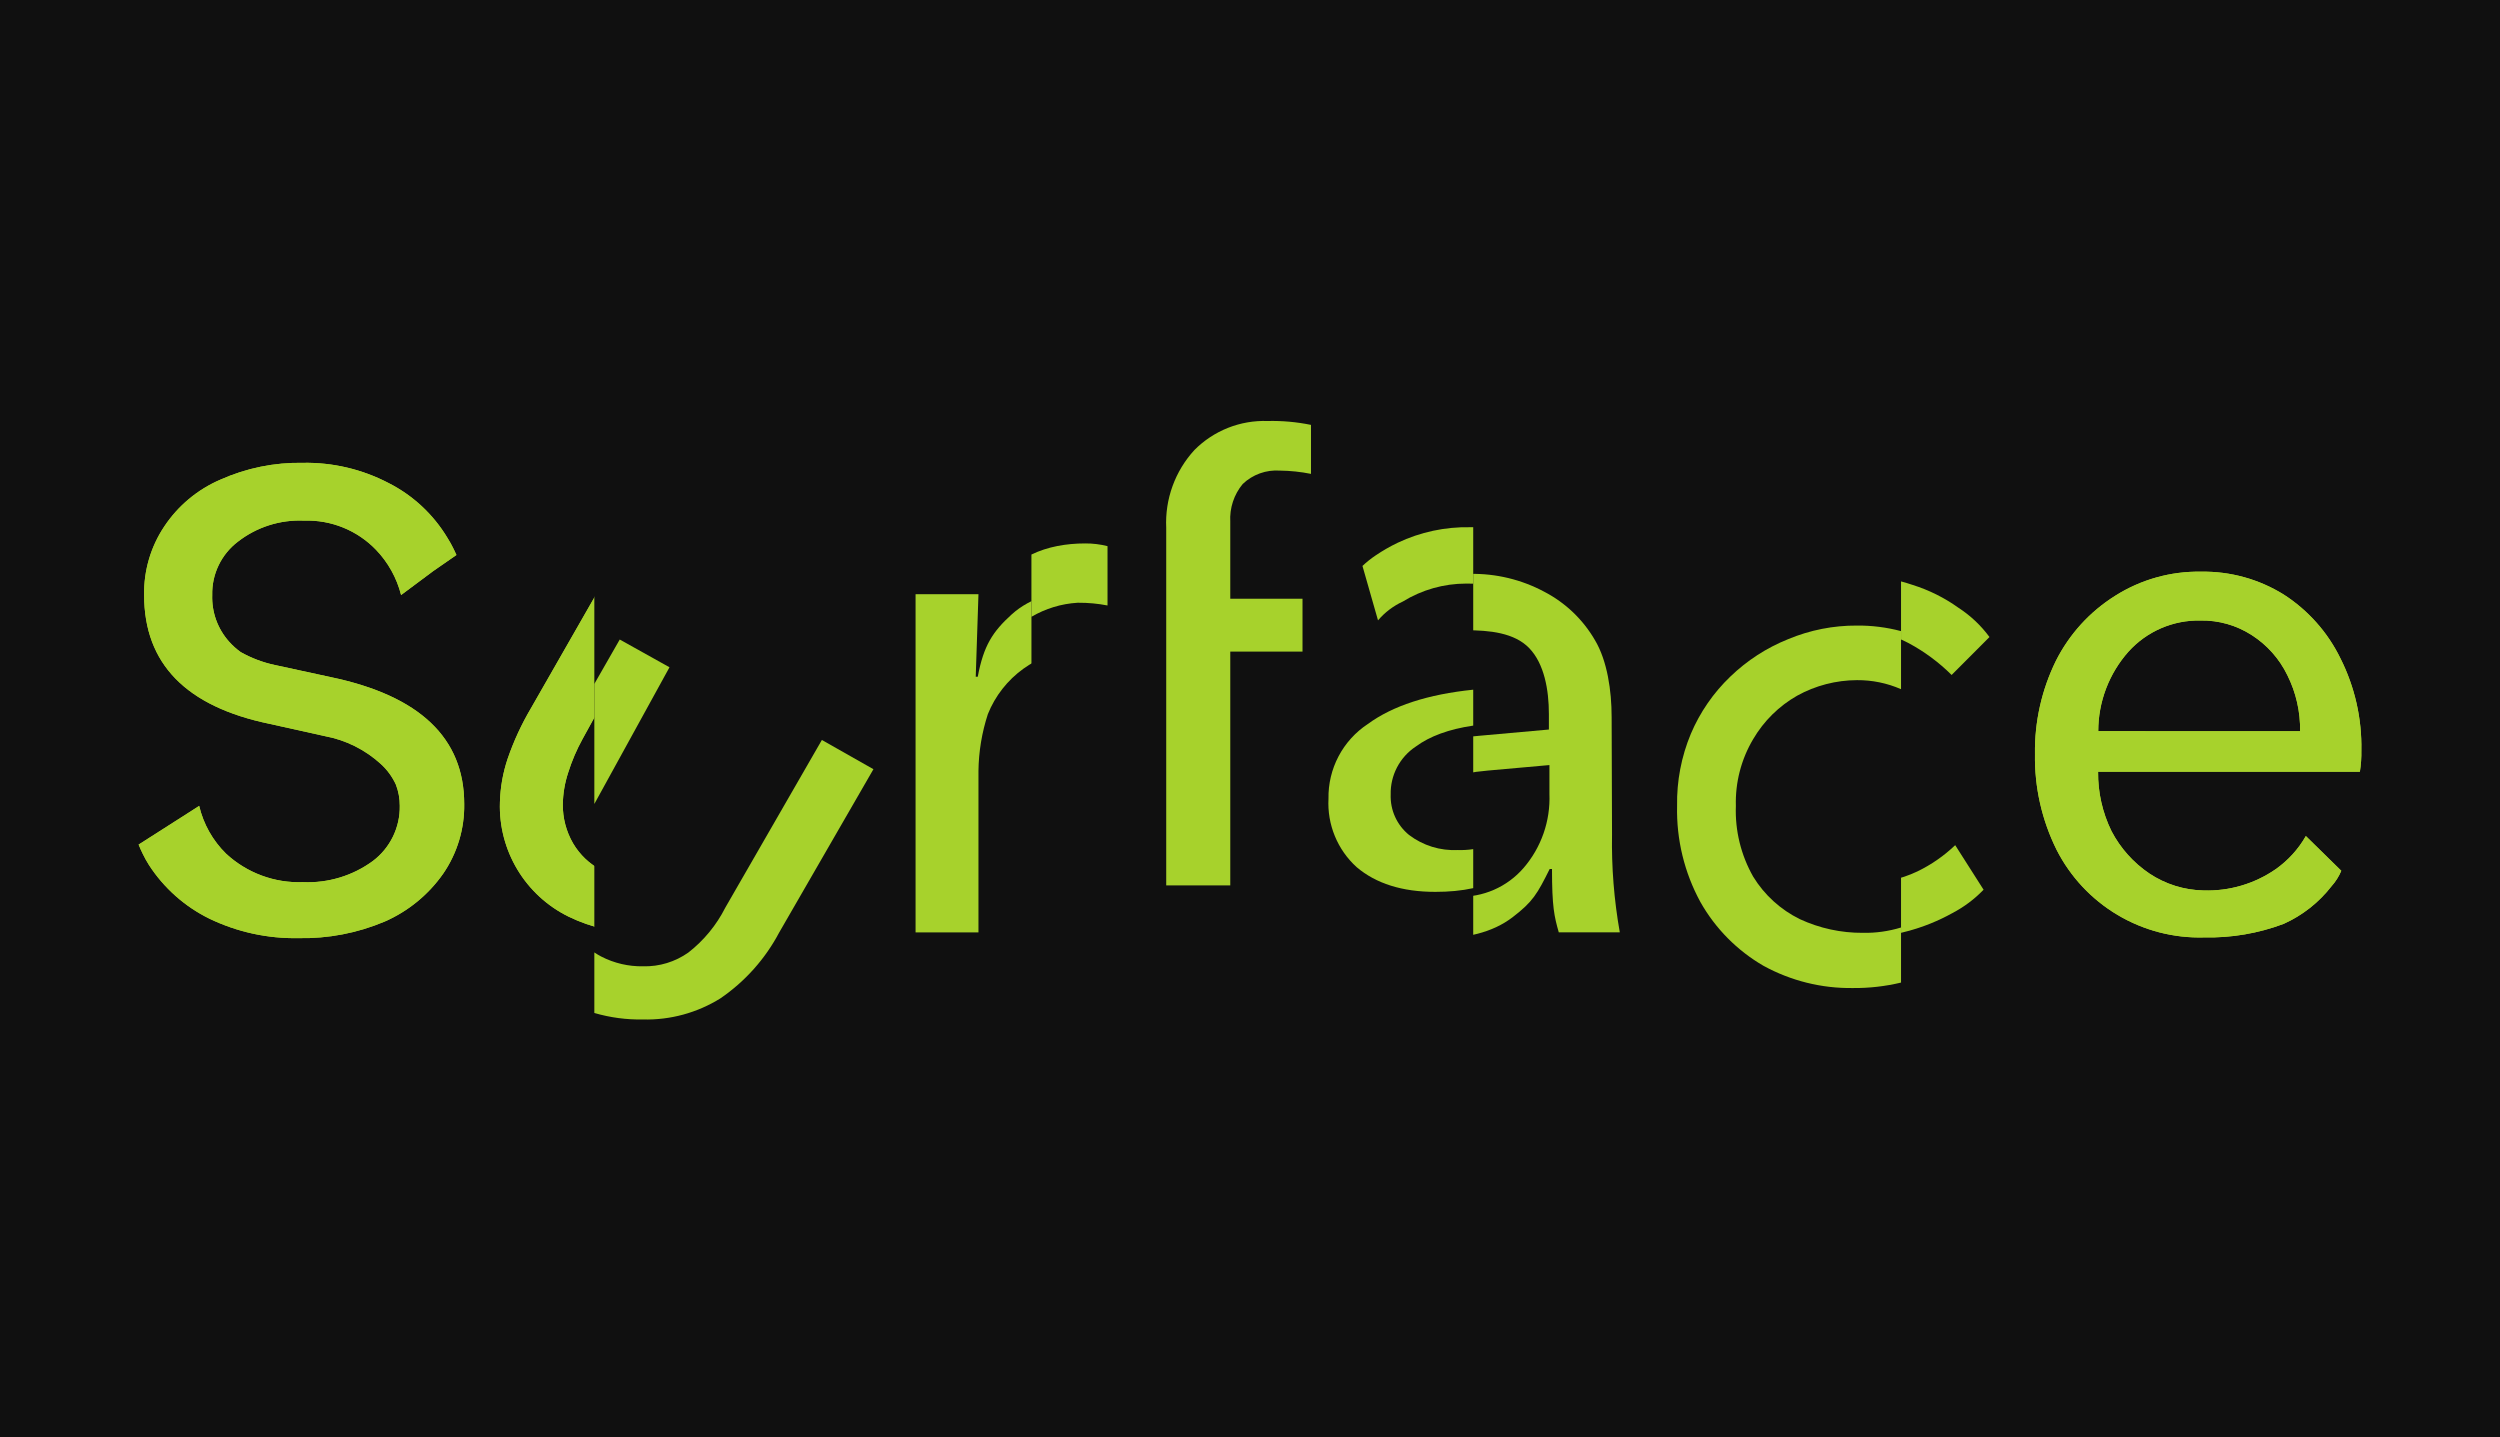 <svg width="487" height="280" viewBox="0 0 487 280" fill="none" xmlns="http://www.w3.org/2000/svg">
<g clip-path="url(#clip0)">
<rect width="487" height="280" fill="#101010"/>
<path d="M232.677 96.751C230.806 98.787 229.357 101.174 228.413 103.774C227.47 106.373 227.05 109.134 227.179 111.896V181.566H239.659V136.023H253.729V125.724H239.659V110.745C239.505 108.069 240.371 105.433 242.082 103.369C243.041 102.455 244.18 101.751 245.427 101.302C246.674 100.853 248 100.67 249.322 100.764C251.357 100.787 253.385 101 255.38 101.4V91.859C252.601 91.288 249.766 91.034 246.929 91.101C244.292 91.01 241.665 91.465 239.213 92.437C236.76 93.409 234.535 94.878 232.677 96.751Z" fill="#A7D22C"/>
<path d="M64.425 131.904L53.535 129.541C51.204 129.045 48.962 128.197 46.886 127.027C46.063 126.434 45.306 125.753 44.63 124.997C42.403 122.506 41.225 119.25 41.343 115.91C41.295 113.906 41.724 111.92 42.592 110.114C43.461 108.308 44.746 106.733 46.341 105.52C50.017 102.661 54.593 101.206 59.245 101.415C61.845 101.331 64.434 101.792 66.845 102.771C69.255 103.749 71.434 105.222 73.24 107.095C75.608 109.559 77.294 112.597 78.132 115.91L84.372 111.26L88.915 108.11C88.582 107.353 88.204 106.595 87.81 105.868C87.598 105.505 87.401 105.141 87.174 104.793C84.422 100.201 80.426 96.483 75.648 94.07C70.507 91.398 64.78 90.055 58.988 90.162C53.45 90.064 47.958 91.186 42.903 93.449C38.47 95.36 34.687 98.517 32.013 102.536C29.365 106.487 27.991 111.154 28.075 115.91C28.075 129.268 36.224 137.634 52.52 141.006L63.289 143.399C67.353 144.156 71.125 146.034 74.179 148.821C75.418 149.948 76.417 151.313 77.117 152.835C77.625 154.154 77.882 155.556 77.874 156.97C77.91 159.048 77.454 161.106 76.543 162.974C75.632 164.843 74.293 166.47 72.634 167.723C68.692 170.61 63.883 172.063 59.003 171.843C53.47 172.048 48.083 170.049 44.024 166.284C41.439 163.74 39.627 160.516 38.798 156.985L37.511 157.818L27 164.527C27.242 165.133 27.515 165.724 27.803 166.314C28.09 166.905 28.575 167.829 29.014 168.495C31.921 172.988 35.994 176.605 40.798 178.961C46.202 181.565 52.142 182.862 58.139 182.747C63.903 182.865 69.626 181.766 74.936 179.521C79.524 177.513 83.469 174.28 86.341 170.177C89.075 166.191 90.504 161.454 90.43 156.621C90.43 143.768 81.762 135.528 64.425 131.904Z" fill="#A7D22C"/>
<path d="M160.102 127.314L141.291 159.968C139.57 163.374 137.119 166.358 134.112 168.707C131.534 170.54 128.429 171.487 125.267 171.403C122.441 171.453 119.647 170.802 117.134 169.51C114.848 168.317 112.943 166.507 111.636 164.285C110.304 161.985 109.614 159.37 109.637 156.712C109.667 154.601 110.019 152.507 110.682 150.502C111.389 148.25 112.318 146.074 113.453 144.005L130.416 113.153L120.723 107.746L103.442 137.946C101.599 141.061 100.076 144.354 98.898 147.776C97.971 150.522 97.461 153.391 97.384 156.288C97.234 160.891 98.414 165.439 100.783 169.388C103.153 173.336 106.61 176.518 110.742 178.552C115.262 180.755 120.24 181.856 125.267 181.763C130.578 181.891 135.811 180.464 140.322 177.658C145.13 174.372 149.065 169.963 151.787 164.815L170.143 133.009L160.102 127.314Z" fill="#A7D22C"/>
<path d="M197.056 119.705C193.376 123.052 191.604 125.763 190.468 131.822H190.074L190.604 115.752H178.352V181.636H190.604V150.209C190.648 146.436 191.266 142.693 192.437 139.107C193.858 135.567 196.255 132.504 199.35 130.273C202.444 128.042 206.108 126.736 209.915 126.506H210.082C211.983 126.496 213.88 126.674 215.746 127.036V115.48C214.326 115.119 212.865 114.941 211.399 114.95C206.053 114.95 200.828 116.282 197.056 119.705Z" fill="#A7D22C"/>
<path d="M459.993 146.199C460.116 139.986 458.723 133.836 455.934 128.282C453.454 123.183 449.618 118.865 444.847 115.802C440.032 112.814 434.459 111.274 428.793 111.364C422.858 111.256 417.023 112.894 412.011 116.075C407.084 119.162 403.098 123.542 400.486 128.736C397.713 134.389 396.317 140.616 396.411 146.911C396.308 153.357 397.747 159.733 400.607 165.51C403.288 170.796 407.417 175.211 412.512 178.238C417.608 181.266 423.459 182.782 429.384 182.609C434.659 182.722 439.907 181.828 444.847 179.974C448.503 178.332 451.7 175.821 454.162 172.659C454.967 171.763 455.617 170.739 456.085 169.63L449.179 162.86C447.712 165.43 445.695 167.643 443.272 169.342C439.166 172.172 434.262 173.616 429.277 173.461C425.498 173.396 421.818 172.245 418.676 170.145C415.585 168.053 413.061 165.227 411.33 161.921C409.562 158.317 408.664 154.348 408.71 150.334H459.705C459.923 148.967 460.02 147.583 459.993 146.199ZM408.74 142.428C408.742 136.717 410.838 131.204 414.632 126.934C416.398 124.977 418.565 123.423 420.985 122.378C423.404 121.333 426.021 120.82 428.657 120.876C432.186 120.812 435.654 121.798 438.622 123.708C441.617 125.622 444.023 128.326 445.574 131.523C447.27 134.91 448.122 138.656 448.058 142.443L408.74 142.428Z" fill="#A7D22C"/>
<path d="M313.946 139.69C313.946 134.54 313.098 128.755 310.72 124.741C308.387 120.697 304.945 117.407 300.799 115.26C296.372 112.896 291.414 111.702 286.396 111.792C281.515 111.693 276.677 112.73 272.265 114.821C270.772 115.536 269.334 116.361 267.964 117.289C267.056 117.899 266.199 118.583 265.404 119.334L268.433 129.936C269.76 128.38 271.408 127.129 273.265 126.271C276.971 123.987 281.239 122.776 285.593 122.772C290.137 122.772 294.999 123.242 297.907 126.271C300.815 129.3 301.723 134.374 301.723 139.084V142.113L288.38 143.31C278.869 144.117 271.558 146.389 266.449 150.125C264.048 151.708 262.086 153.873 260.746 156.418C259.407 158.962 258.732 161.805 258.785 164.68C258.653 167.169 259.076 169.657 260.025 171.962C260.973 174.267 262.423 176.333 264.268 178.008C268.055 181.219 273.164 182.825 279.596 182.825C285.502 182.825 290.667 181.719 294.635 178.69C298.603 175.661 299.451 174.146 301.875 169.284H302.329C302.329 176.675 302.768 178.508 303.647 181.613H315.536C314.418 175.315 313.911 168.925 314.022 162.529L313.946 139.69ZM301.829 154.654C302.039 159.923 300.242 165.076 296.801 169.072C295.219 170.904 293.247 172.358 291.03 173.328C288.813 174.297 286.406 174.758 283.988 174.676C280.57 174.849 277.201 173.808 274.476 171.738C273.311 170.792 272.382 169.588 271.762 168.221C271.142 166.854 270.847 165.362 270.902 163.862C270.86 162.018 271.287 160.193 272.143 158.559C272.998 156.925 274.255 155.534 275.794 154.517C279.055 152.104 283.725 150.635 289.804 150.11L301.829 149.035V154.654Z" fill="#A7D22C"/>
<path d="M350.082 125.834C353.653 123.859 357.664 122.817 361.744 122.805C365.245 122.781 368.696 123.629 371.786 125.274C374.87 126.925 377.696 129.017 380.177 131.484L387.552 124.093C385.894 121.839 383.842 119.905 381.494 118.383C378.779 116.443 375.773 114.945 372.589 113.945C369.096 112.74 365.424 112.141 361.729 112.173C357.129 112.149 352.57 113.05 348.325 114.824C344.133 116.506 340.306 118.985 337.057 122.124C333.769 125.276 331.157 129.063 329.378 133.256C327.522 137.705 326.609 142.491 326.697 147.311C326.548 153.841 328.114 160.296 331.241 166.031C334.155 171.192 338.395 175.48 343.524 178.45C348.858 181.376 354.859 182.869 360.942 182.782C364.522 182.815 368.09 182.351 371.544 181.404C374.613 180.594 377.569 179.403 380.343 177.86C382.594 176.681 384.64 175.147 386.401 173.316L380.873 164.638C378.697 166.718 376.208 168.446 373.497 169.757C370.186 171.322 366.557 172.099 362.895 172.029C358.655 172.056 354.46 171.146 350.612 169.363C346.861 167.522 343.71 164.655 341.525 161.094C339.14 156.897 337.97 152.119 338.147 147.296C338.016 142.726 339.187 138.214 341.525 134.286C343.587 130.767 346.538 127.853 350.082 125.834Z" fill="#A7D22C"/>
<path d="M64.425 131.904L53.535 129.541C51.204 129.045 48.962 128.197 46.886 127.027C46.063 126.434 45.306 125.753 44.63 124.997C42.403 122.506 41.225 119.25 41.343 115.91C41.295 113.906 41.724 111.92 42.592 110.114C43.461 108.308 44.746 106.733 46.341 105.52C50.017 102.661 54.593 101.206 59.245 101.415C61.845 101.331 64.434 101.792 66.845 102.771C69.255 103.749 71.434 105.222 73.24 107.095C75.608 109.559 77.294 112.597 78.132 115.91L84.372 111.26L88.915 108.11C88.582 107.353 88.204 106.595 87.81 105.868C87.598 105.505 87.401 105.141 87.174 104.793C84.422 100.201 80.426 96.483 75.648 94.07C70.507 91.398 64.78 90.055 58.988 90.162C53.45 90.064 47.958 91.186 42.903 93.449C38.47 95.36 34.687 98.517 32.013 102.536C29.365 106.487 27.991 111.154 28.075 115.91C28.075 129.268 36.224 137.634 52.52 141.006L63.289 143.399C67.353 144.156 71.125 146.034 74.179 148.821C75.418 149.948 76.417 151.313 77.117 152.835C77.625 154.154 77.882 155.556 77.874 156.97C77.91 159.048 77.454 161.106 76.543 162.974C75.632 164.843 74.293 166.47 72.634 167.723C68.692 170.61 63.883 172.063 59.003 171.843C53.47 172.048 48.083 170.049 44.024 166.284C41.439 163.74 39.627 160.516 38.798 156.985L37.511 157.818L27 164.527C27.242 165.133 27.515 165.724 27.803 166.314C28.09 166.905 28.575 167.829 29.014 168.495C31.921 172.988 35.994 176.605 40.798 178.961C46.202 181.565 52.142 182.862 58.139 182.747C63.903 182.865 69.626 181.766 74.936 179.521C79.524 177.513 83.469 174.28 86.341 170.177C89.075 166.191 90.504 161.454 90.43 156.621C90.43 143.768 81.762 135.528 64.425 131.904Z" fill="#A7D22C"/>
<path d="M160.102 127.314L141.291 159.968C139.57 163.374 137.119 166.358 134.112 168.707C131.534 170.54 128.429 171.487 125.267 171.403C122.441 171.453 119.647 170.802 117.134 169.51C114.848 168.317 112.943 166.507 111.636 164.285C110.304 161.985 109.614 159.37 109.637 156.712C109.667 154.601 110.019 152.507 110.682 150.502C111.389 148.25 112.318 146.074 113.453 144.005L130.416 113.153L120.723 107.746L103.442 137.946C101.599 141.061 100.076 144.354 98.898 147.776C97.971 150.522 97.461 153.391 97.384 156.288C97.234 160.891 98.414 165.439 100.783 169.388C103.153 173.336 106.61 176.518 110.742 178.552C115.262 180.755 120.24 181.856 125.267 181.763C130.578 181.891 135.811 180.464 140.322 177.658C145.13 174.372 149.065 169.963 151.787 164.815L170.143 133.009L160.102 127.314Z" fill="#A7D22C"/>
<path d="M459.993 146.199C460.116 139.986 458.723 133.836 455.934 128.282C453.454 123.183 449.618 118.865 444.847 115.802C440.032 112.814 434.459 111.274 428.793 111.364C422.858 111.256 417.023 112.894 412.011 116.075C407.084 119.162 403.098 123.542 400.486 128.736C397.713 134.389 396.317 140.616 396.411 146.911C396.308 153.357 397.747 159.733 400.607 165.51C403.288 170.796 407.417 175.211 412.512 178.238C417.608 181.266 423.459 182.782 429.384 182.609C434.659 182.722 439.907 181.828 444.847 179.974C448.503 178.332 451.7 175.821 454.162 172.659C454.967 171.763 455.617 170.739 456.085 169.63L449.179 162.86C447.712 165.43 445.695 167.643 443.272 169.342C439.166 172.172 434.262 173.616 429.277 173.461C425.498 173.396 421.818 172.245 418.676 170.145C415.585 168.053 413.061 165.227 411.33 161.921C409.562 158.317 408.664 154.348 408.71 150.334H459.705C459.923 148.967 460.02 147.583 459.993 146.199ZM408.74 142.428C408.742 136.717 410.838 131.204 414.632 126.934C416.398 124.977 418.565 123.423 420.985 122.378C423.404 121.333 426.021 120.82 428.657 120.876C432.186 120.812 435.654 121.798 438.622 123.708C441.617 125.622 444.023 128.326 445.574 131.523C447.27 134.91 448.122 138.656 448.058 142.443L408.74 142.428Z" fill="#A7D22C"/>
<rect x="115.777" y="84.719" width="57.069" height="114.138" fill="#101010"/>
<path fill-rule="evenodd" clip-rule="evenodd" d="M115.777 197.329C118.849 198.224 122.049 198.654 125.268 198.595C130.579 198.723 135.812 197.296 140.323 194.49C145.131 191.204 149.066 186.795 151.788 181.647L170.145 149.841L160.103 144.146L141.293 176.8C139.572 180.206 137.12 183.19 134.113 185.539C131.535 187.372 128.431 188.319 125.268 188.235C122.443 188.285 119.649 187.634 117.135 186.342C116.666 186.097 116.213 185.826 115.777 185.531V197.329ZM115.777 156.613V133.224L120.725 124.578L130.418 129.985L115.777 156.613Z" fill="#A7D22C"/>
<rect x="200.926" y="84.723" width="86.056" height="103.268" fill="#101010"/>
<path fill-rule="evenodd" clip-rule="evenodd" d="M286.983 102.697C286.789 102.697 286.594 102.698 286.4 102.702C281.518 102.603 276.681 103.64 272.269 105.731C270.776 106.446 269.338 107.271 267.968 108.2C267.06 108.809 266.203 109.493 265.408 110.244L268.437 120.846C269.764 119.29 271.412 118.039 273.269 117.181C276.975 114.897 281.243 113.686 285.597 113.682C286.057 113.682 286.52 113.687 286.983 113.699V102.697ZM286.983 134.351C278.152 135.257 271.308 137.485 266.453 141.035C264.052 142.618 262.09 144.783 260.75 147.328C259.41 149.872 258.736 152.715 258.789 155.59C258.657 158.079 259.08 160.567 260.029 162.872C260.977 165.178 262.426 167.243 264.272 168.918C268.058 172.129 273.168 173.735 279.599 173.735C282.22 173.735 284.695 173.517 286.983 173.01V165.41C285.997 165.561 284.995 165.62 283.992 165.586C280.574 165.759 277.205 164.719 274.48 162.648C273.315 161.702 272.386 160.498 271.766 159.131C271.146 157.764 270.851 156.272 270.906 154.772C270.864 152.928 271.291 151.103 272.147 149.469C273.002 147.835 274.259 146.444 275.798 145.428C278.535 143.403 282.263 142.042 286.983 141.347V134.351Z" fill="#A7D22C"/>
<path fill-rule="evenodd" clip-rule="evenodd" d="M228.413 94.684C229.357 92.084 230.806 89.697 232.677 87.661C234.535 85.788 236.76 84.319 239.213 83.347C241.665 82.375 244.292 81.92 246.929 82.011C249.766 81.944 252.601 82.198 255.38 82.769V92.311C253.385 91.91 251.357 91.697 249.322 91.674C248 91.58 246.674 91.764 245.427 92.212C244.18 92.661 243.041 93.365 242.082 94.279C240.371 96.343 239.505 98.979 239.659 101.655V116.634H253.729V126.933H239.659V172.476H227.179V102.806C227.05 100.044 227.47 97.283 228.413 94.684Z" fill="#A7D22C"/>
<path fill-rule="evenodd" clip-rule="evenodd" d="M200.922 120.156V108.022C204.062 106.497 207.701 105.86 211.398 105.86C212.863 105.851 214.324 106.029 215.745 106.39V117.946C213.878 117.584 211.981 117.407 210.08 117.416H209.913C206.733 117.608 203.653 118.551 200.922 120.156Z" fill="#A7D22C"/>
<rect x="325.027" y="93.781" width="45.293" height="90.586" fill="#101010"/>
<path fill-rule="evenodd" clip-rule="evenodd" d="M370.322 180.675V191.405C367.252 192.141 364.102 192.499 360.942 192.47C354.859 192.556 348.858 191.064 343.524 188.138C338.395 185.168 334.155 180.88 331.241 175.718C328.114 169.984 326.548 163.529 326.697 156.998C326.609 152.178 327.522 147.392 329.378 142.943C331.157 138.75 333.769 134.963 337.057 131.811C340.306 128.673 344.133 126.194 348.325 124.511C352.57 122.738 357.129 121.836 361.729 121.861C364.632 121.835 367.522 122.2 370.322 122.942V134.253C367.623 133.074 364.701 132.472 361.744 132.493C357.664 132.505 353.653 133.547 350.082 135.522C346.538 137.54 343.587 140.455 341.525 143.973C339.187 147.901 338.016 152.414 338.147 156.983C337.97 161.807 339.14 166.585 341.525 170.781C343.71 174.342 346.861 177.21 350.612 179.051C354.46 180.833 358.655 181.744 362.895 181.716C365.418 181.765 367.924 181.411 370.322 180.675Z" fill="#A7D22C"/>
</g>
<defs>
<clipPath id="clip0">
<rect width="487" height="280" fill="white"/>
</clipPath>
</defs>
</svg>
